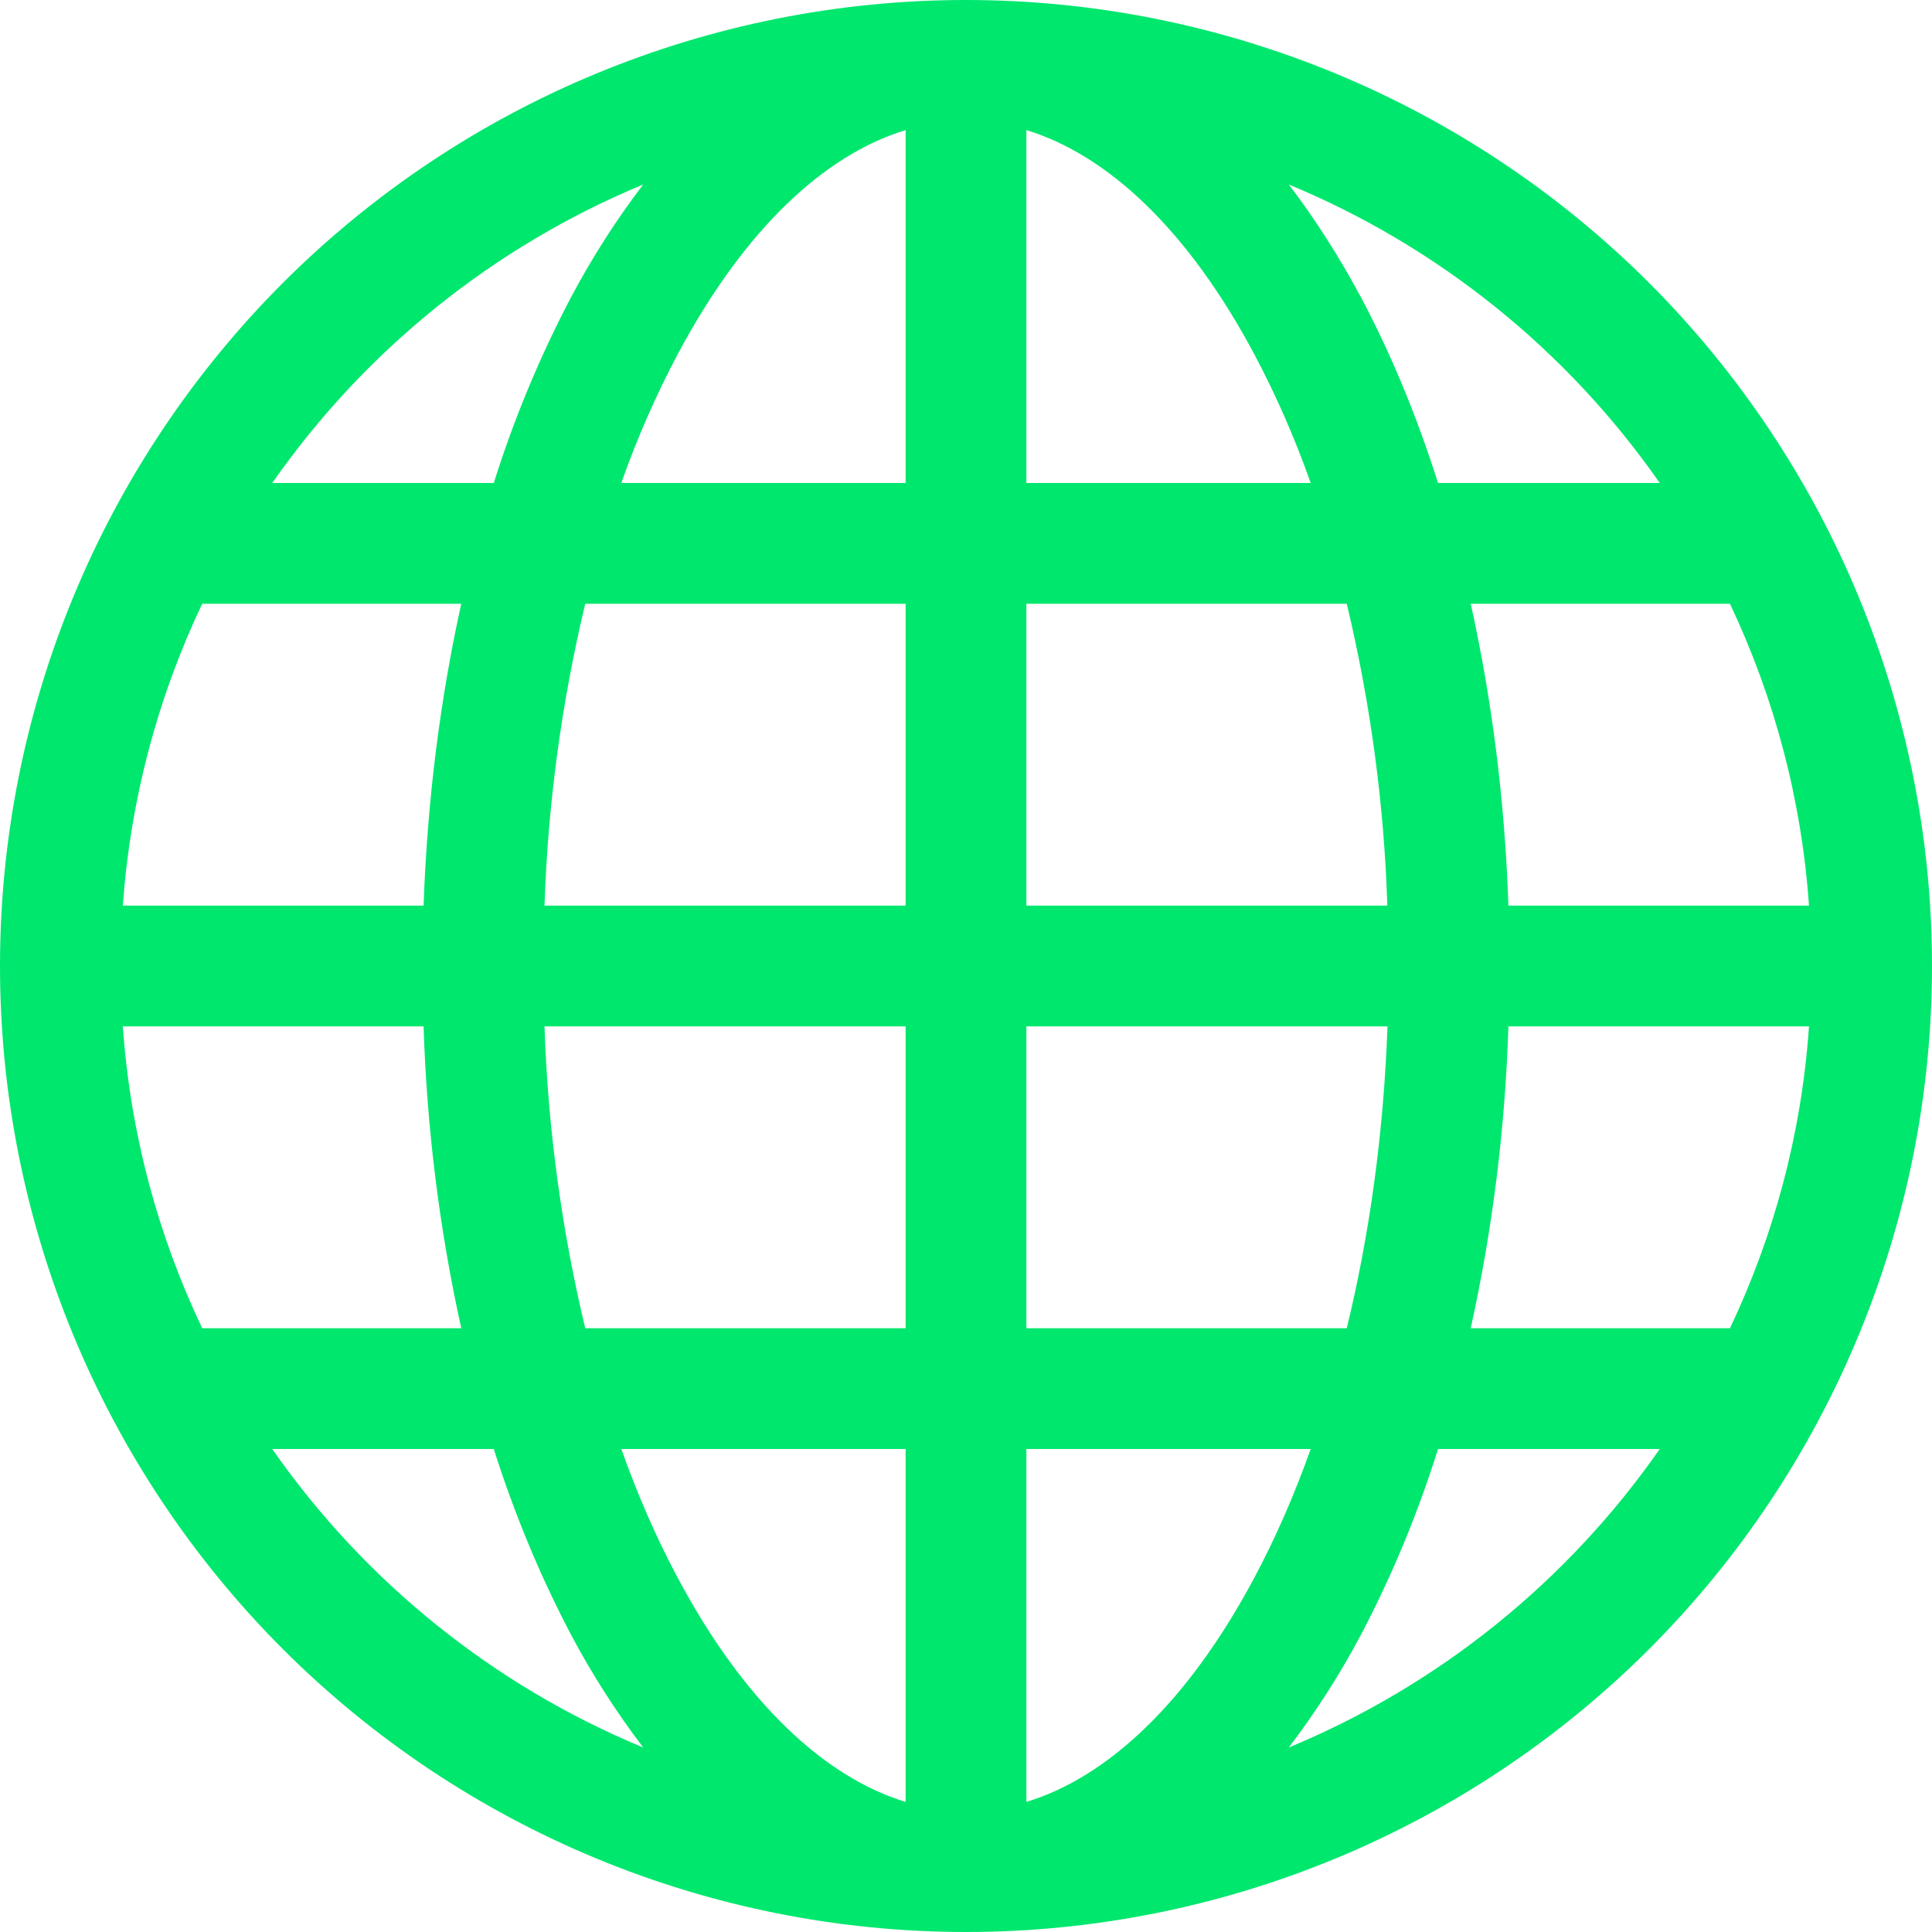 <svg width="12" height="12" viewBox="0 0 12 12" fill="none" xmlns="http://www.w3.org/2000/svg">
<path d="M0 6C0 4.409 0.632 2.883 1.757 1.757C2.883 0.632 4.409 0 6 0C7.591 0 9.117 0.632 10.243 1.757C11.368 2.883 12 4.409 12 6C12 7.591 11.368 9.117 10.243 10.243C9.117 11.368 7.591 12 6 12C4.409 12 2.883 11.368 1.757 10.243C0.632 9.117 0 7.591 0 6ZM5.625 0.808C5.122 0.961 4.624 1.423 4.21 2.199C4.073 2.457 3.956 2.725 3.859 3H5.625V0.808ZM3.067 3C3.192 2.602 3.353 2.215 3.547 1.846C3.677 1.601 3.827 1.366 3.995 1.146C3.066 1.531 2.267 2.175 1.691 3H3.067ZM2.631 5.625C2.654 4.967 2.735 4.337 2.865 3.75H1.256C0.976 4.339 0.809 4.975 0.763 5.625H2.631ZM3.635 3.75C3.488 4.365 3.403 4.993 3.382 5.625H5.625V3.75H3.635ZM6.375 3.75V5.625H8.617C8.597 4.993 8.512 4.365 8.365 3.75H6.375ZM3.382 6.375C3.403 7.007 3.488 7.635 3.635 8.25H5.625V6.375H3.382ZM6.375 6.375V8.25H8.365C8.505 7.676 8.594 7.044 8.618 6.375H6.375ZM3.859 9C3.962 9.29 4.08 9.558 4.21 9.801C4.624 10.577 5.123 11.039 5.625 11.192V9H3.859ZM3.995 10.854C3.827 10.633 3.677 10.399 3.547 10.154C3.353 9.785 3.193 9.398 3.067 9H1.691C2.266 9.825 3.066 10.469 3.995 10.854ZM2.865 8.25C2.729 7.634 2.651 7.006 2.631 6.375H0.763C0.81 7.043 0.982 7.675 1.256 8.25H2.865ZM8.005 10.854C8.934 10.469 9.734 9.825 10.309 9H8.932C8.807 9.398 8.647 9.785 8.453 10.154C8.323 10.399 8.173 10.633 8.005 10.854ZM6.375 9V11.192C6.878 11.039 7.376 10.577 7.79 9.801C7.92 9.558 8.038 9.29 8.141 9H6.375ZM9.135 8.25H10.745C11.018 7.675 11.19 7.043 11.236 6.375H9.369C9.349 7.006 9.271 7.634 9.135 8.25ZM11.236 5.625C11.191 4.975 11.024 4.339 10.745 3.75H9.135C9.265 4.337 9.347 4.967 9.369 5.625H11.236ZM8.453 1.846C8.638 2.194 8.799 2.581 8.932 3H10.309C9.734 2.175 8.934 1.531 8.005 1.146C8.168 1.359 8.318 1.595 8.453 1.846ZM8.141 3C8.044 2.725 7.927 2.457 7.79 2.199C7.376 1.423 6.878 0.962 6.375 0.808V3H8.141Z" fill="#00e76e"/>
</svg>
